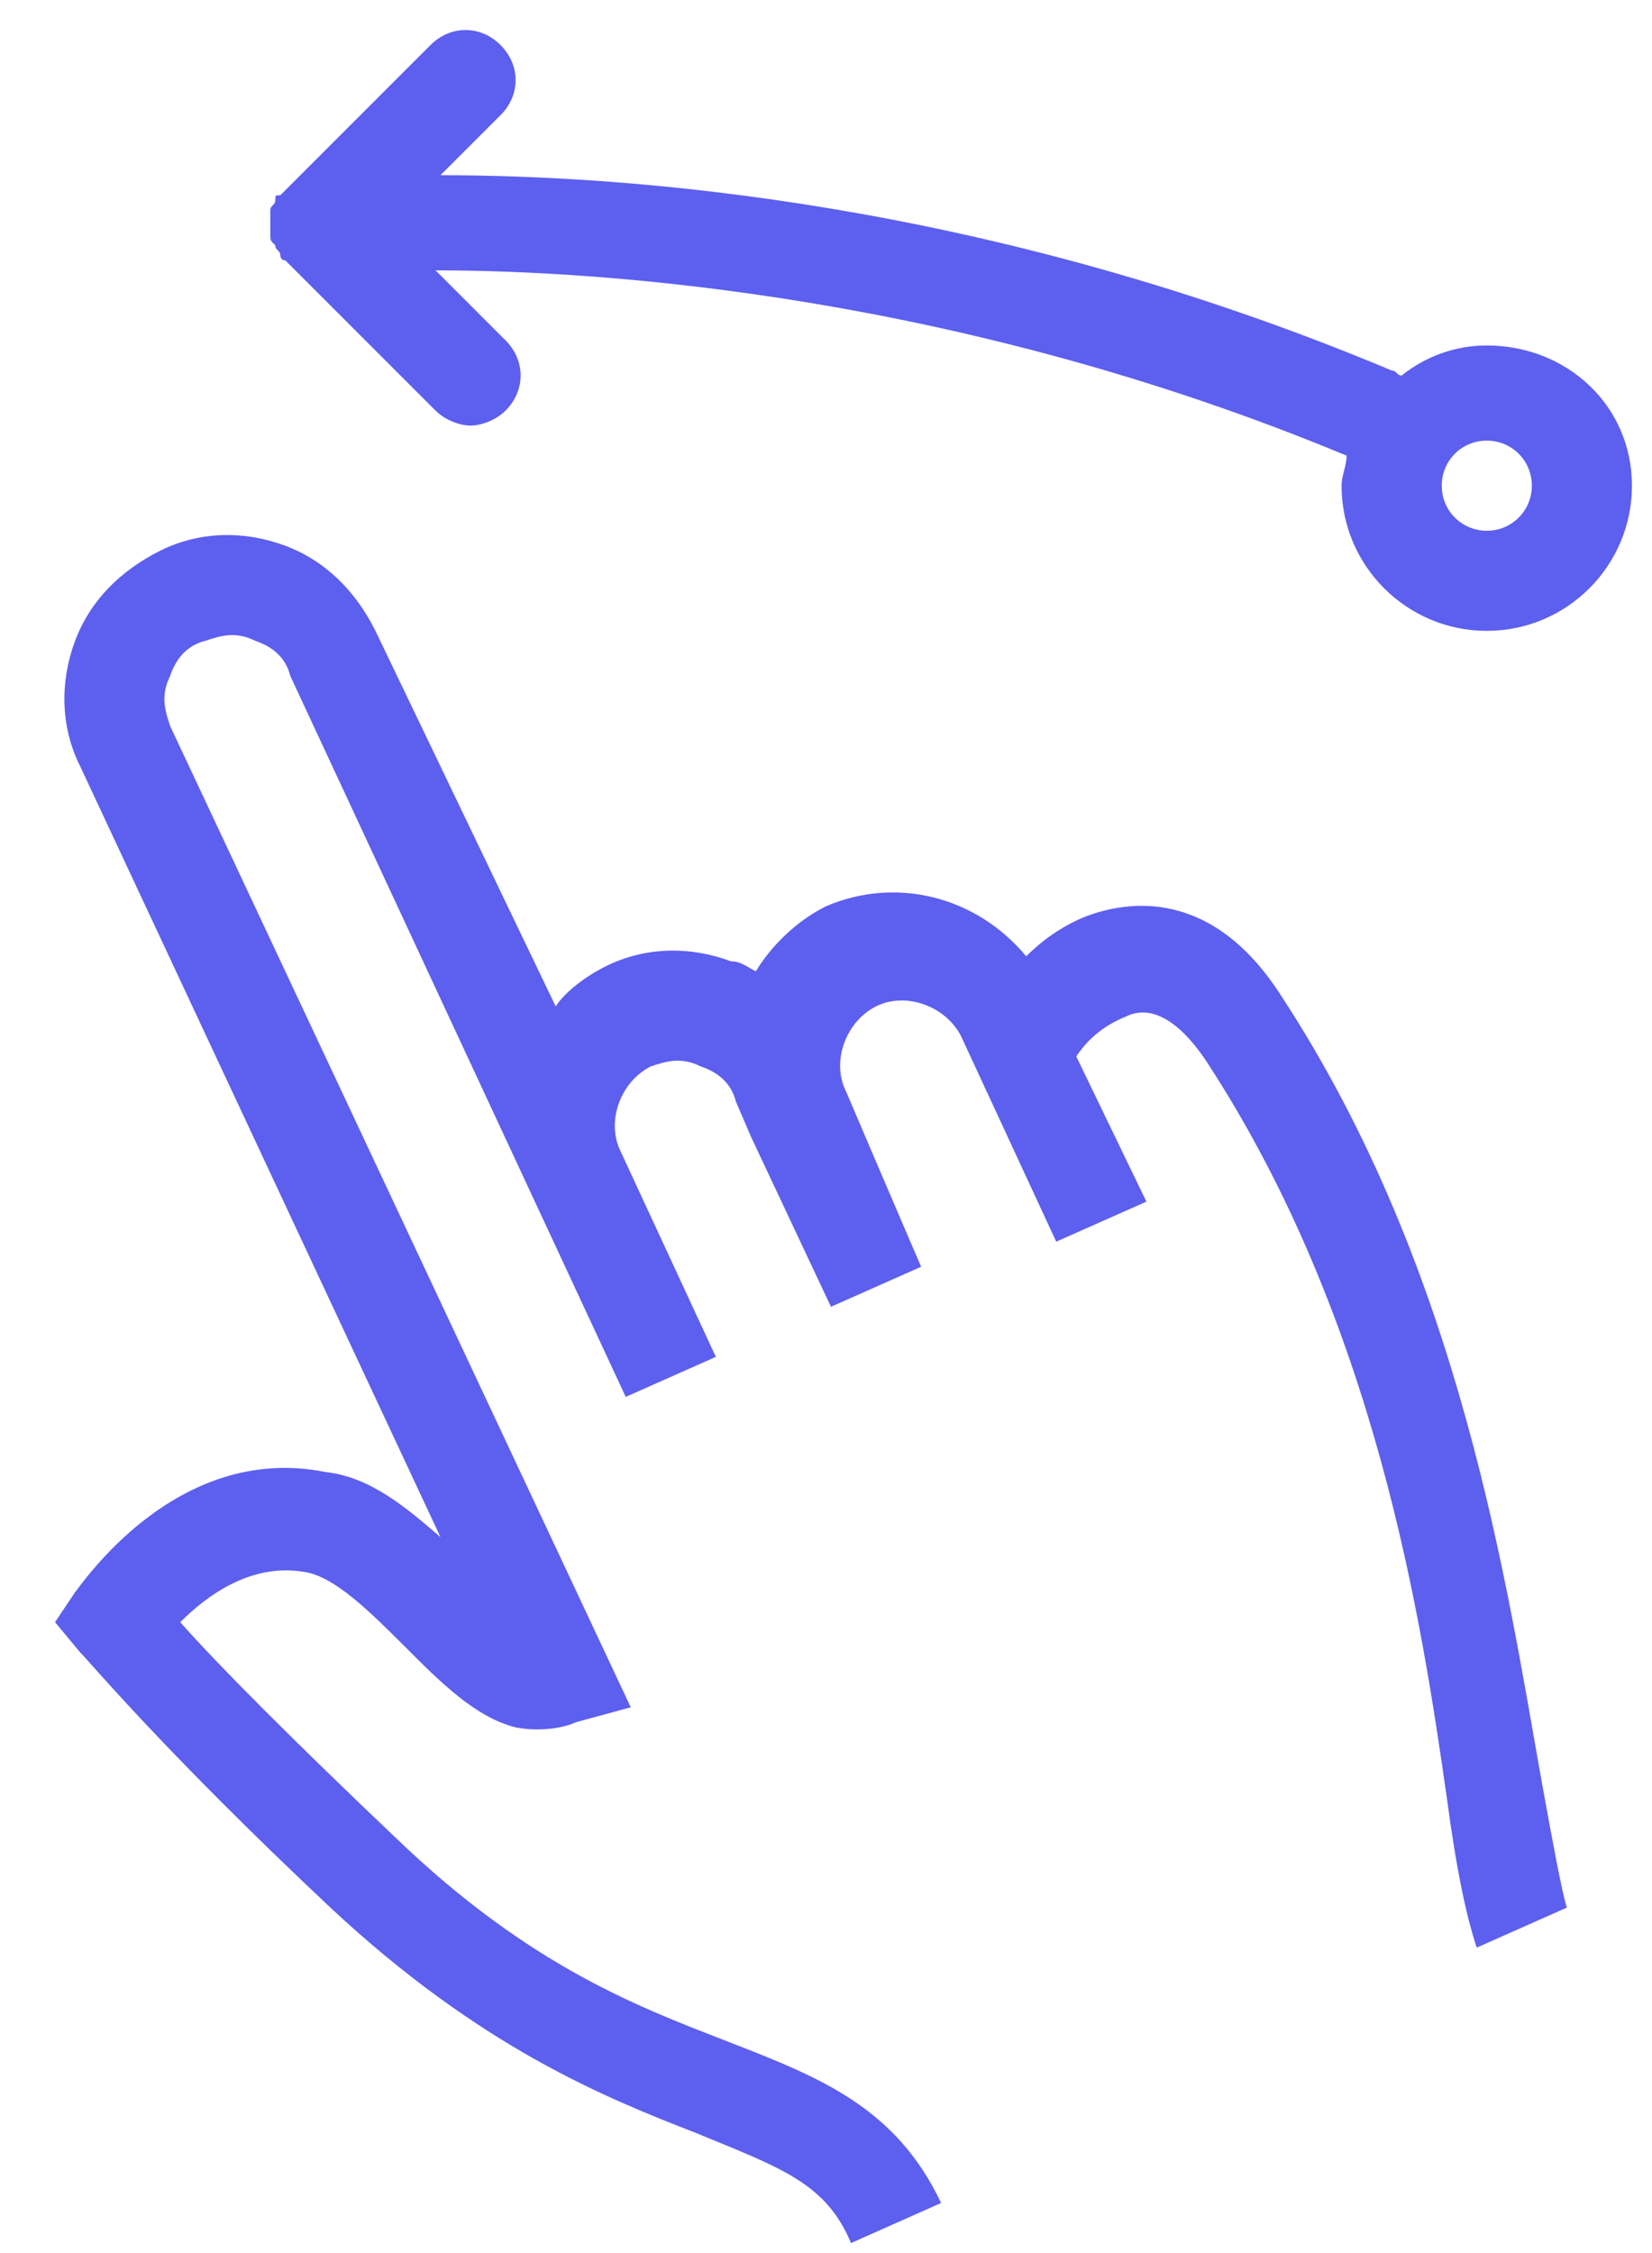 <svg width="22" height="30" viewBox="0 0 22 30" fill="none" xmlns="http://www.w3.org/2000/svg">
<path d="M17.067 13.267C16.133 11.8 15 12 14.466 12.2C14.133 12.333 13.867 12.533 13.666 12.733C13 11.933 11.933 11.667 11 12.067C10.6 12.267 10.267 12.6 10.066 12.933C9.933 12.867 9.866 12.8 9.733 12.8C9.2 12.6 8.6 12.6 8.066 12.867C7.8 13 7.533 13.2 7.4 13.4L5 8.4C4.733 7.867 4.333 7.467 3.8 7.267C3.266 7.067 2.666 7.067 2.133 7.333C1.6 7.6 1.2 8 1 8.533C0.8 9.067 0.8 9.667 1.066 10.2L5.866 20.467C5.4 20.067 4.933 19.667 4.333 19.6C2.333 19.2 1.066 21.133 1 21.2L0.733 21.6L1.066 22C1.2 22.133 2.2 23.333 4.4 25.4C6.4 27.267 8.066 27.933 9.266 28.4C10.4 28.867 11 29.067 11.333 29.867L12.533 29.333C11.933 28.067 10.933 27.667 9.733 27.2C8.533 26.733 7.066 26.2 5.266 24.467C3.933 23.2 2.933 22.2 2.4 21.6C2.733 21.267 3.333 20.8 4.066 20.933C4.466 21 4.933 21.467 5.4 21.933C5.866 22.4 6.333 22.867 6.866 23C7.2 23.067 7.533 23 7.666 22.933L8.4 22.733L2.266 9.667C2.2 9.467 2.133 9.267 2.266 9C2.333 8.8 2.466 8.6 2.733 8.533C2.933 8.467 3.133 8.4 3.4 8.533C3.6 8.6 3.8 8.733 3.866 9L8.333 18.6L9.533 18.067L8.266 15.333C8.066 14.933 8.266 14.4 8.666 14.2C8.866 14.133 9.066 14.067 9.333 14.2C9.533 14.267 9.733 14.4 9.8 14.667L10 15.133L10.533 16.267L11.066 17.4L12.267 16.867L12.066 16.4L11.666 15.467L11.267 14.533C11.066 14.133 11.267 13.6 11.666 13.4C12.066 13.2 12.6 13.4 12.8 13.8L14.066 16.533L15.267 16L14.333 14.067C14.466 13.867 14.666 13.667 15 13.533C15.133 13.467 15.533 13.333 16.067 14.133C18.333 17.6 18.933 21.6 19.267 23.933C19.4 24.933 19.533 25.533 19.666 25.933L20.866 25.4C20.8 25.2 20.666 24.467 20.533 23.733C20.067 21.133 19.466 16.933 17.067 13.267ZM19.8 4.6C19.4 4.6 19 4.733 18.666 5C18.6 5 18.6 4.933 18.533 4.933C13.133 2.667 8.333 2.333 5.866 2.333L6.666 1.533C6.933 1.267 6.933 0.867 6.666 0.6C6.4 0.333 6 0.333 5.733 0.6L3.733 2.6C3.666 2.6 3.666 2.6 3.666 2.667C3.666 2.733 3.6 2.733 3.6 2.8V3.133C3.6 3.2 3.6 3.2 3.666 3.267C3.666 3.333 3.733 3.333 3.733 3.4C3.733 3.4 3.733 3.467 3.8 3.467L5.8 5.467C5.933 5.6 6.133 5.667 6.266 5.667C6.4 5.667 6.6 5.6 6.733 5.467C7 5.2 7 4.8 6.733 4.533L5.8 3.6C8.066 3.6 12.8 3.933 17.933 6.067C17.933 6.2 17.866 6.333 17.866 6.467C17.866 7.533 18.733 8.4 19.8 8.4C20.866 8.4 21.733 7.533 21.733 6.467C21.733 5.4 20.866 4.6 19.8 4.6ZM19.8 7.067C19.466 7.067 19.2 6.8 19.2 6.467C19.2 6.133 19.466 5.867 19.8 5.867C20.133 5.867 20.4 6.133 20.4 6.467C20.4 6.8 20.133 7.067 19.8 7.067Z" fill="#5D5FEF"/>
</svg>
